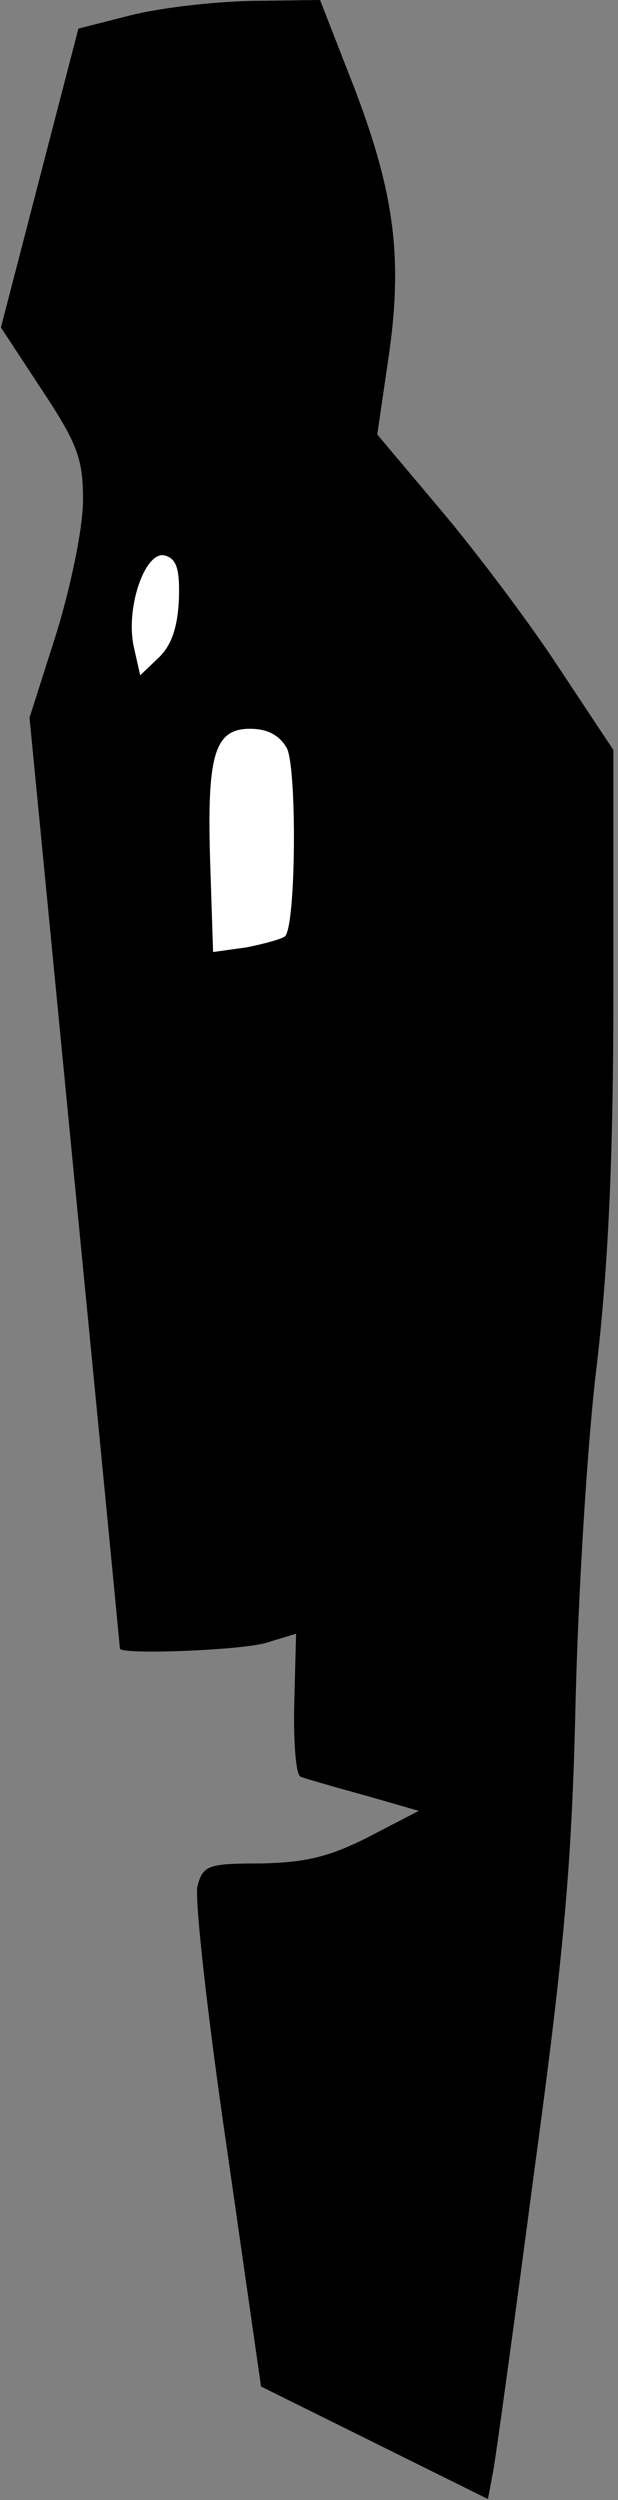 <?xml version="1.0" standalone="no"?>
<!DOCTYPE svg PUBLIC "-//W3C//DTD SVG 20010904//EN"
 "http://www.w3.org/TR/2001/REC-SVG-20010904/DTD/svg10.dtd">
<svg version="1.0" xmlns="http://www.w3.org/2000/svg"
 width="67pt" height="271pt" viewBox="0 0 67 271"
 preserveAspectRatio="xMidYMid meet">
<rect x="0" y="0" width="67" height="271" fill="#808080" stroke="none"/>
<g transform="translate(0,271) scale(0.1,-0.1)"
fill="#000000" stroke="none">
<path fill="#000000" stroke="none" d="M140 2693 l-55 -14 -42 -162 -42 -162
44 -67 c39 -59 45 -75 45 -120 0 -30 -13 -93 -29 -145 l-29 -91 49 -504 c27
-276 49 -504 49 -505 0 -7 130 -2 158 6 l33 10 -2 -76 c-1 -43 2 -78 7 -79 5
-2 36 -11 69 -20 l59 -17 -54 -28 c-43 -22 -69 -28 -117 -29 -58 0 -63 -2 -69
-25 -3 -14 11 -141 32 -284 l37 -258 123 -61 123 -61 6 32 c3 17 23 162 44
322 32 236 41 331 45 510 3 121 13 285 23 365 12 104 18 220 18 406 l0 261
-59 89 c-32 49 -90 126 -128 171 l-69 82 12 82 c16 108 7 179 -37 294 l-37 95
-76 -1 c-42 -1 -101 -8 -131 -16z"/>
<path fill="#ffffff" stroke="none" d="M194 2062 c-1 -29 -7 -50 -21 -64 l-21
-20 -7 31 c-9 42 12 103 33 99 13 -3 17 -14 16 -46z"/>
<path fill="#ffffff" stroke="none" d="M311 1899 c11 -22 10 -192 -2 -204 -4
-3 -22 -8 -42 -12 l-36 -5 -3 93 c-4 120 4 149 43 149 19 0 32 -7 40 -21z"/>
</g>
</svg>
